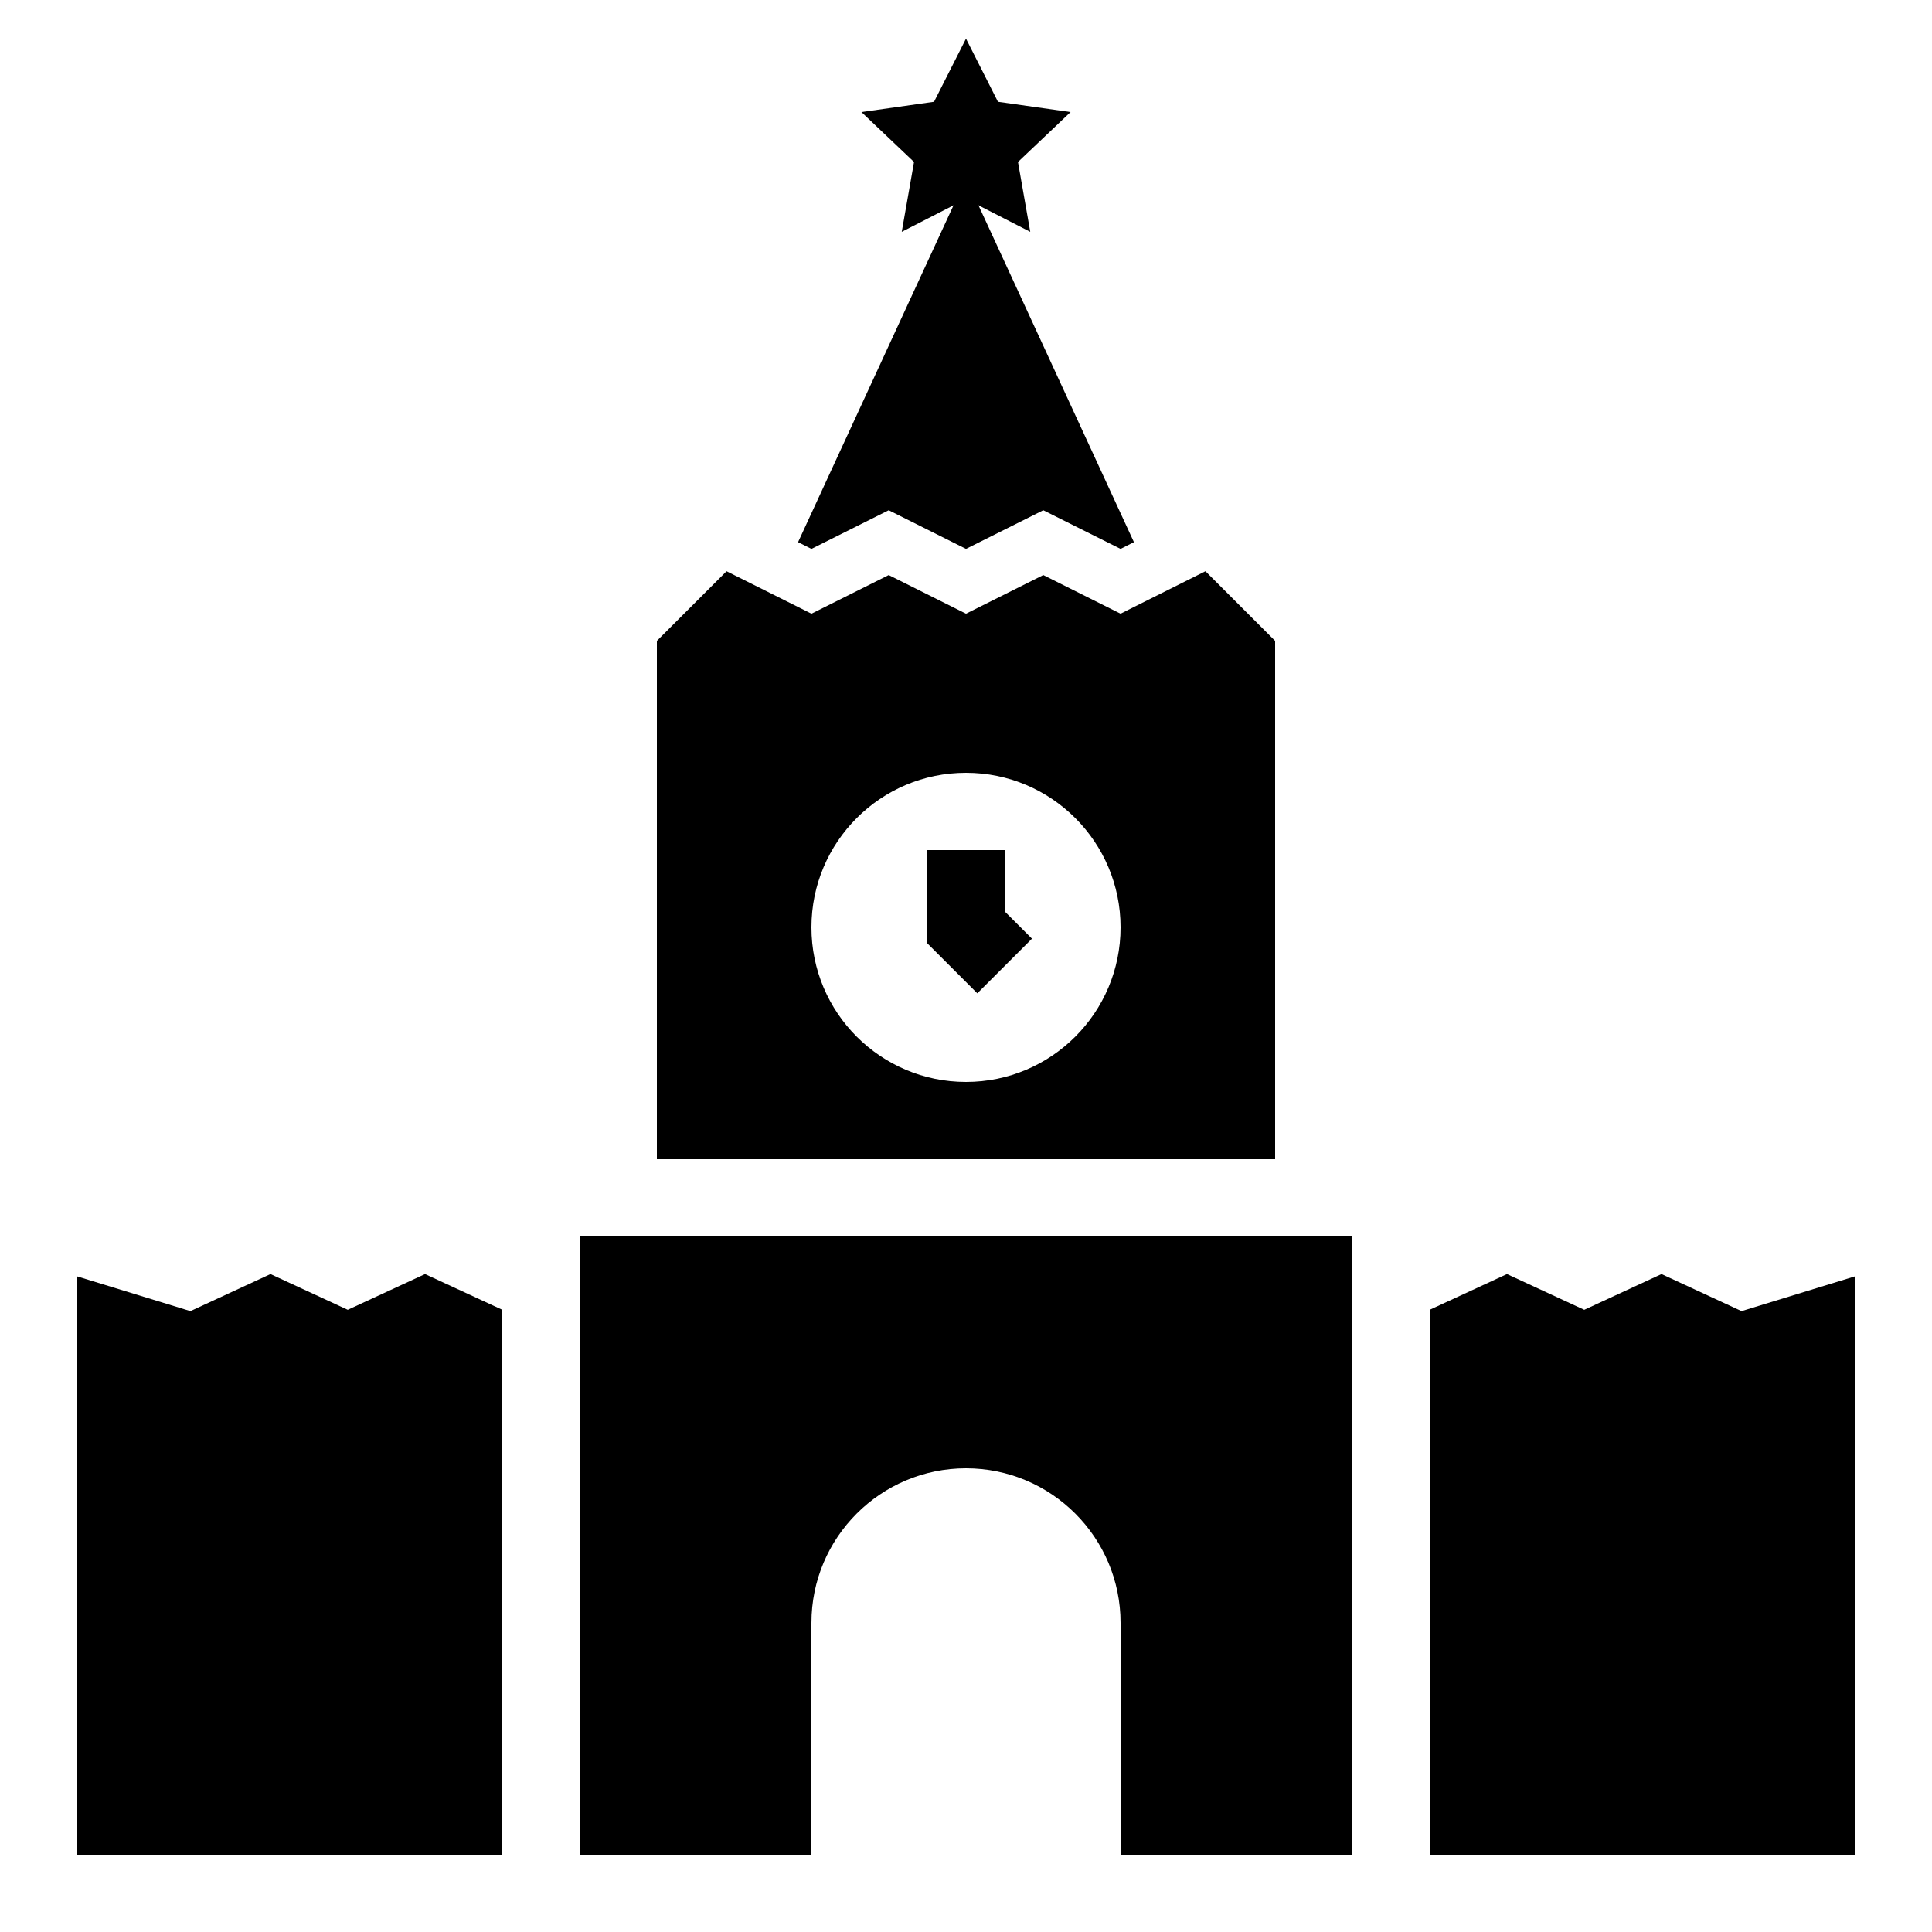 <?xml version="1.0" encoding="iso-8859-1"?><!-- Generator: Adobe Illustrator 21.0.2, SVG Export Plug-In . SVG Version: 6.00 Build 0)  --><svg xmlns="http://www.w3.org/2000/svg" xmlns:xlink="http://www.w3.org/1999/xlink" viewBox="0 0 50 50" width="50px" height="50px"><polyline style="fill:none;stroke:#000000;stroke-width:2;stroke-miterlimit:10;" points="25,22 25,24 26,25 "/><polygon points="27.706,2.9 25.827,2.634 25,1 24.173,2.634 22.294,2.9 23.655,4.192 23.337,6 25,5.148 26.663,6 26.345,4.192 "/><polygon points="45.072,33.932 43,32.973 41,33.898 39,32.973 37.017,33.89 37,33.882 37,48 48,48 48,33.034 "/><polygon points="13,33.882 12.983,33.89 11,32.973 9,33.898 7,32.973 4.928,33.932 2,33.034 2,48 13,48 "/><polygon points="21,14.205 23,13.205 25,14.205 27,13.205 29,14.205 29.346,14.031 25,4.614 20.654,14.031 "/><path d="M31.197,14.783L29,15.882l-2-1l-2,1l-2-1l-2,1l-2.197-1.099L17,16.586V30h16V16.586L31.197,14.783z M25,28c-2.209,0-4-1.791-4-4c0-2.209,1.791-4,4-4s4,1.791,4,4C29,26.209,27.209,28,25,28z"/><path d="M15,32v16h6v-6c0-2.209,1.791-4,4-4s4,1.791,4,4v6h6V32H15z"/></svg>